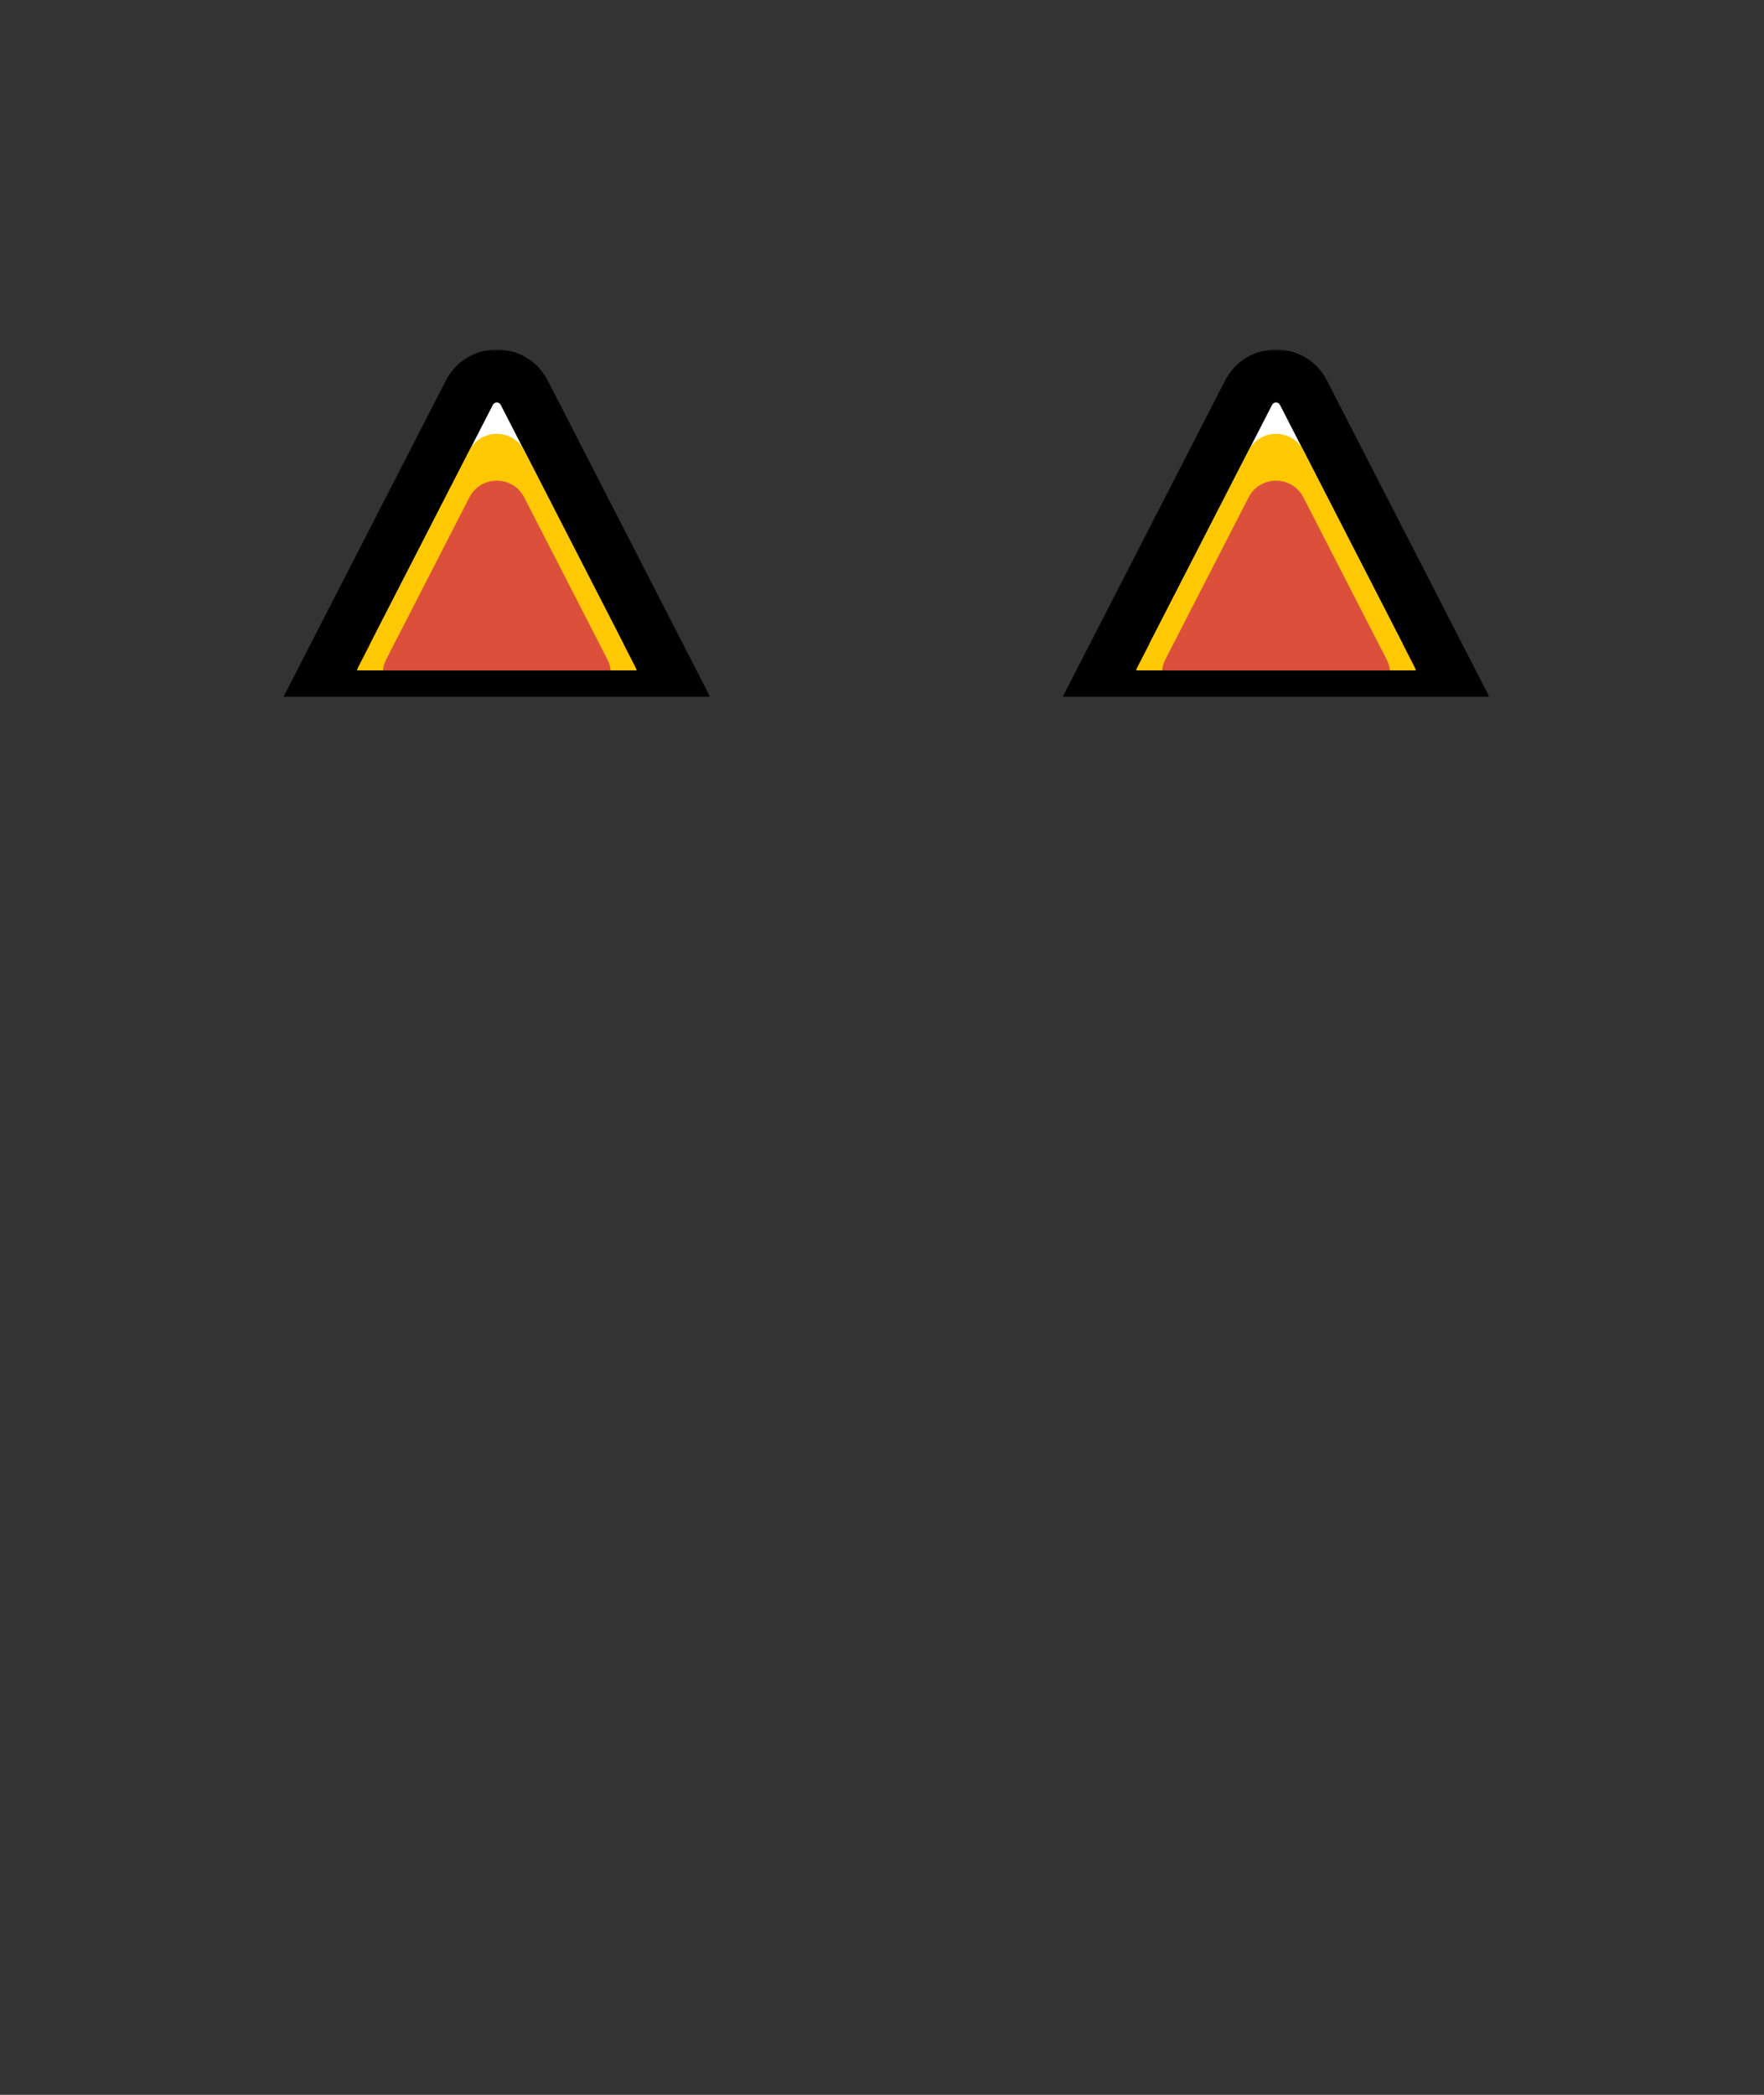 <svg width="400" height="475" viewBox="0 0 400 475" fill="none" xmlns="http://www.w3.org/2000/svg">
<rect x="0" y="0" width="400" height="475" fill="#333333" stroke="none"/>
<mask id="path-1-outside-1_22_8073" maskUnits="userSpaceOnUse" x="64.106" y="79.253" width="97" height="79" fill="black">
<rect fill="white" x="64.106" y="79.253" width="97" height="79"/>
<path fill-rule="evenodd" clip-rule="evenodd" d="M151.203 152.014H74.106L106.427 89.056C109.03 83.986 116.278 83.986 118.881 89.056L151.203 152.014Z"/>
</mask>
<path fill-rule="evenodd" clip-rule="evenodd" d="M151.203 152.014H74.106L106.427 89.056C109.03 83.986 116.278 83.986 118.881 89.056L151.203 152.014Z" fill="white"/>
<path d="M151.203 152.014V158.014H161.028L156.541 149.274L151.203 152.014ZM74.106 152.014L68.768 149.274L64.281 158.014H74.106V152.014ZM106.427 89.056L111.765 91.797L106.427 89.056ZM118.881 89.056L124.219 86.316L118.881 89.056ZM151.203 146.014H74.106V158.014H151.203V146.014ZM79.443 154.754L111.765 91.797L101.089 86.316L68.768 149.274L79.443 154.754ZM111.765 91.797C112.136 91.072 113.172 91.072 113.544 91.797L124.219 86.316C119.385 76.899 105.924 76.899 101.089 86.316L111.765 91.797ZM113.544 91.797L145.865 154.754L156.541 149.274L124.219 86.316L113.544 91.797Z" fill="black" mask="url(#path-1-outside-1_22_8073)"/>
<path fill-rule="evenodd" clip-rule="evenodd" d="M144.391 152.014H80.919C81.026 151.706 81.157 151.401 81.312 151.099L106.427 102.178C109.031 97.107 116.279 97.107 118.882 102.178L143.997 151.099C144.152 151.401 144.283 151.706 144.391 152.014Z" fill="#FEC802"/>
<path fill-rule="evenodd" clip-rule="evenodd" d="M138.476 152.014H86.833C86.918 151.175 87.16 150.328 87.581 149.508L106.427 112.798C109.03 107.727 116.278 107.727 118.882 112.798L137.728 149.508C138.149 150.328 138.391 151.175 138.476 152.014Z" fill="#DC503B"/>
<mask id="path-5-outside-2_22_8073" maskUnits="userSpaceOnUse" x="240.797" y="79.253" width="97" height="79" fill="black">
<rect fill="white" x="240.797" y="79.253" width="97" height="79"/>
<path fill-rule="evenodd" clip-rule="evenodd" d="M327.894 152.013H250.797L283.118 89.056C285.721 83.985 292.97 83.985 295.573 89.056L327.894 152.013Z"/>
</mask>
<path fill-rule="evenodd" clip-rule="evenodd" d="M327.894 152.013H250.797L283.118 89.056C285.721 83.985 292.97 83.985 295.573 89.056L327.894 152.013Z" fill="white"/>
<path d="M327.894 152.013V158.013H337.719L333.232 149.273L327.894 152.013ZM250.797 152.013L245.459 149.273L240.972 158.013H250.797V152.013ZM283.118 89.056L288.456 91.796L283.118 89.056ZM295.573 89.056L300.911 86.316L295.573 89.056ZM327.894 146.013H250.797V158.013H327.894V146.013ZM256.135 154.754L288.456 91.796L277.781 86.316L245.459 149.273L256.135 154.754ZM288.456 91.796C288.828 91.072 289.863 91.072 290.235 91.796L300.911 86.316C296.076 76.899 282.615 76.899 277.781 86.316L288.456 91.796ZM290.235 91.796L322.557 154.754L333.232 149.273L300.911 86.316L290.235 91.796Z" fill="black" mask="url(#path-5-outside-2_22_8073)"/>
<path fill-rule="evenodd" clip-rule="evenodd" d="M321.082 152.013H257.61C257.718 151.706 257.849 151.4 258.004 151.098L283.119 102.178C285.722 97.107 292.97 97.107 295.573 102.178L320.689 151.098C320.844 151.4 320.974 151.706 321.082 152.013Z" fill="#FEC802"/>
<path fill-rule="evenodd" clip-rule="evenodd" d="M315.167 152.014H263.524C263.609 151.175 263.851 150.328 264.272 149.508L283.118 112.798C285.722 107.727 292.97 107.727 295.573 112.798L314.419 149.508C314.84 150.328 315.082 151.175 315.167 152.014Z" fill="#DC503B"/>
</svg>
